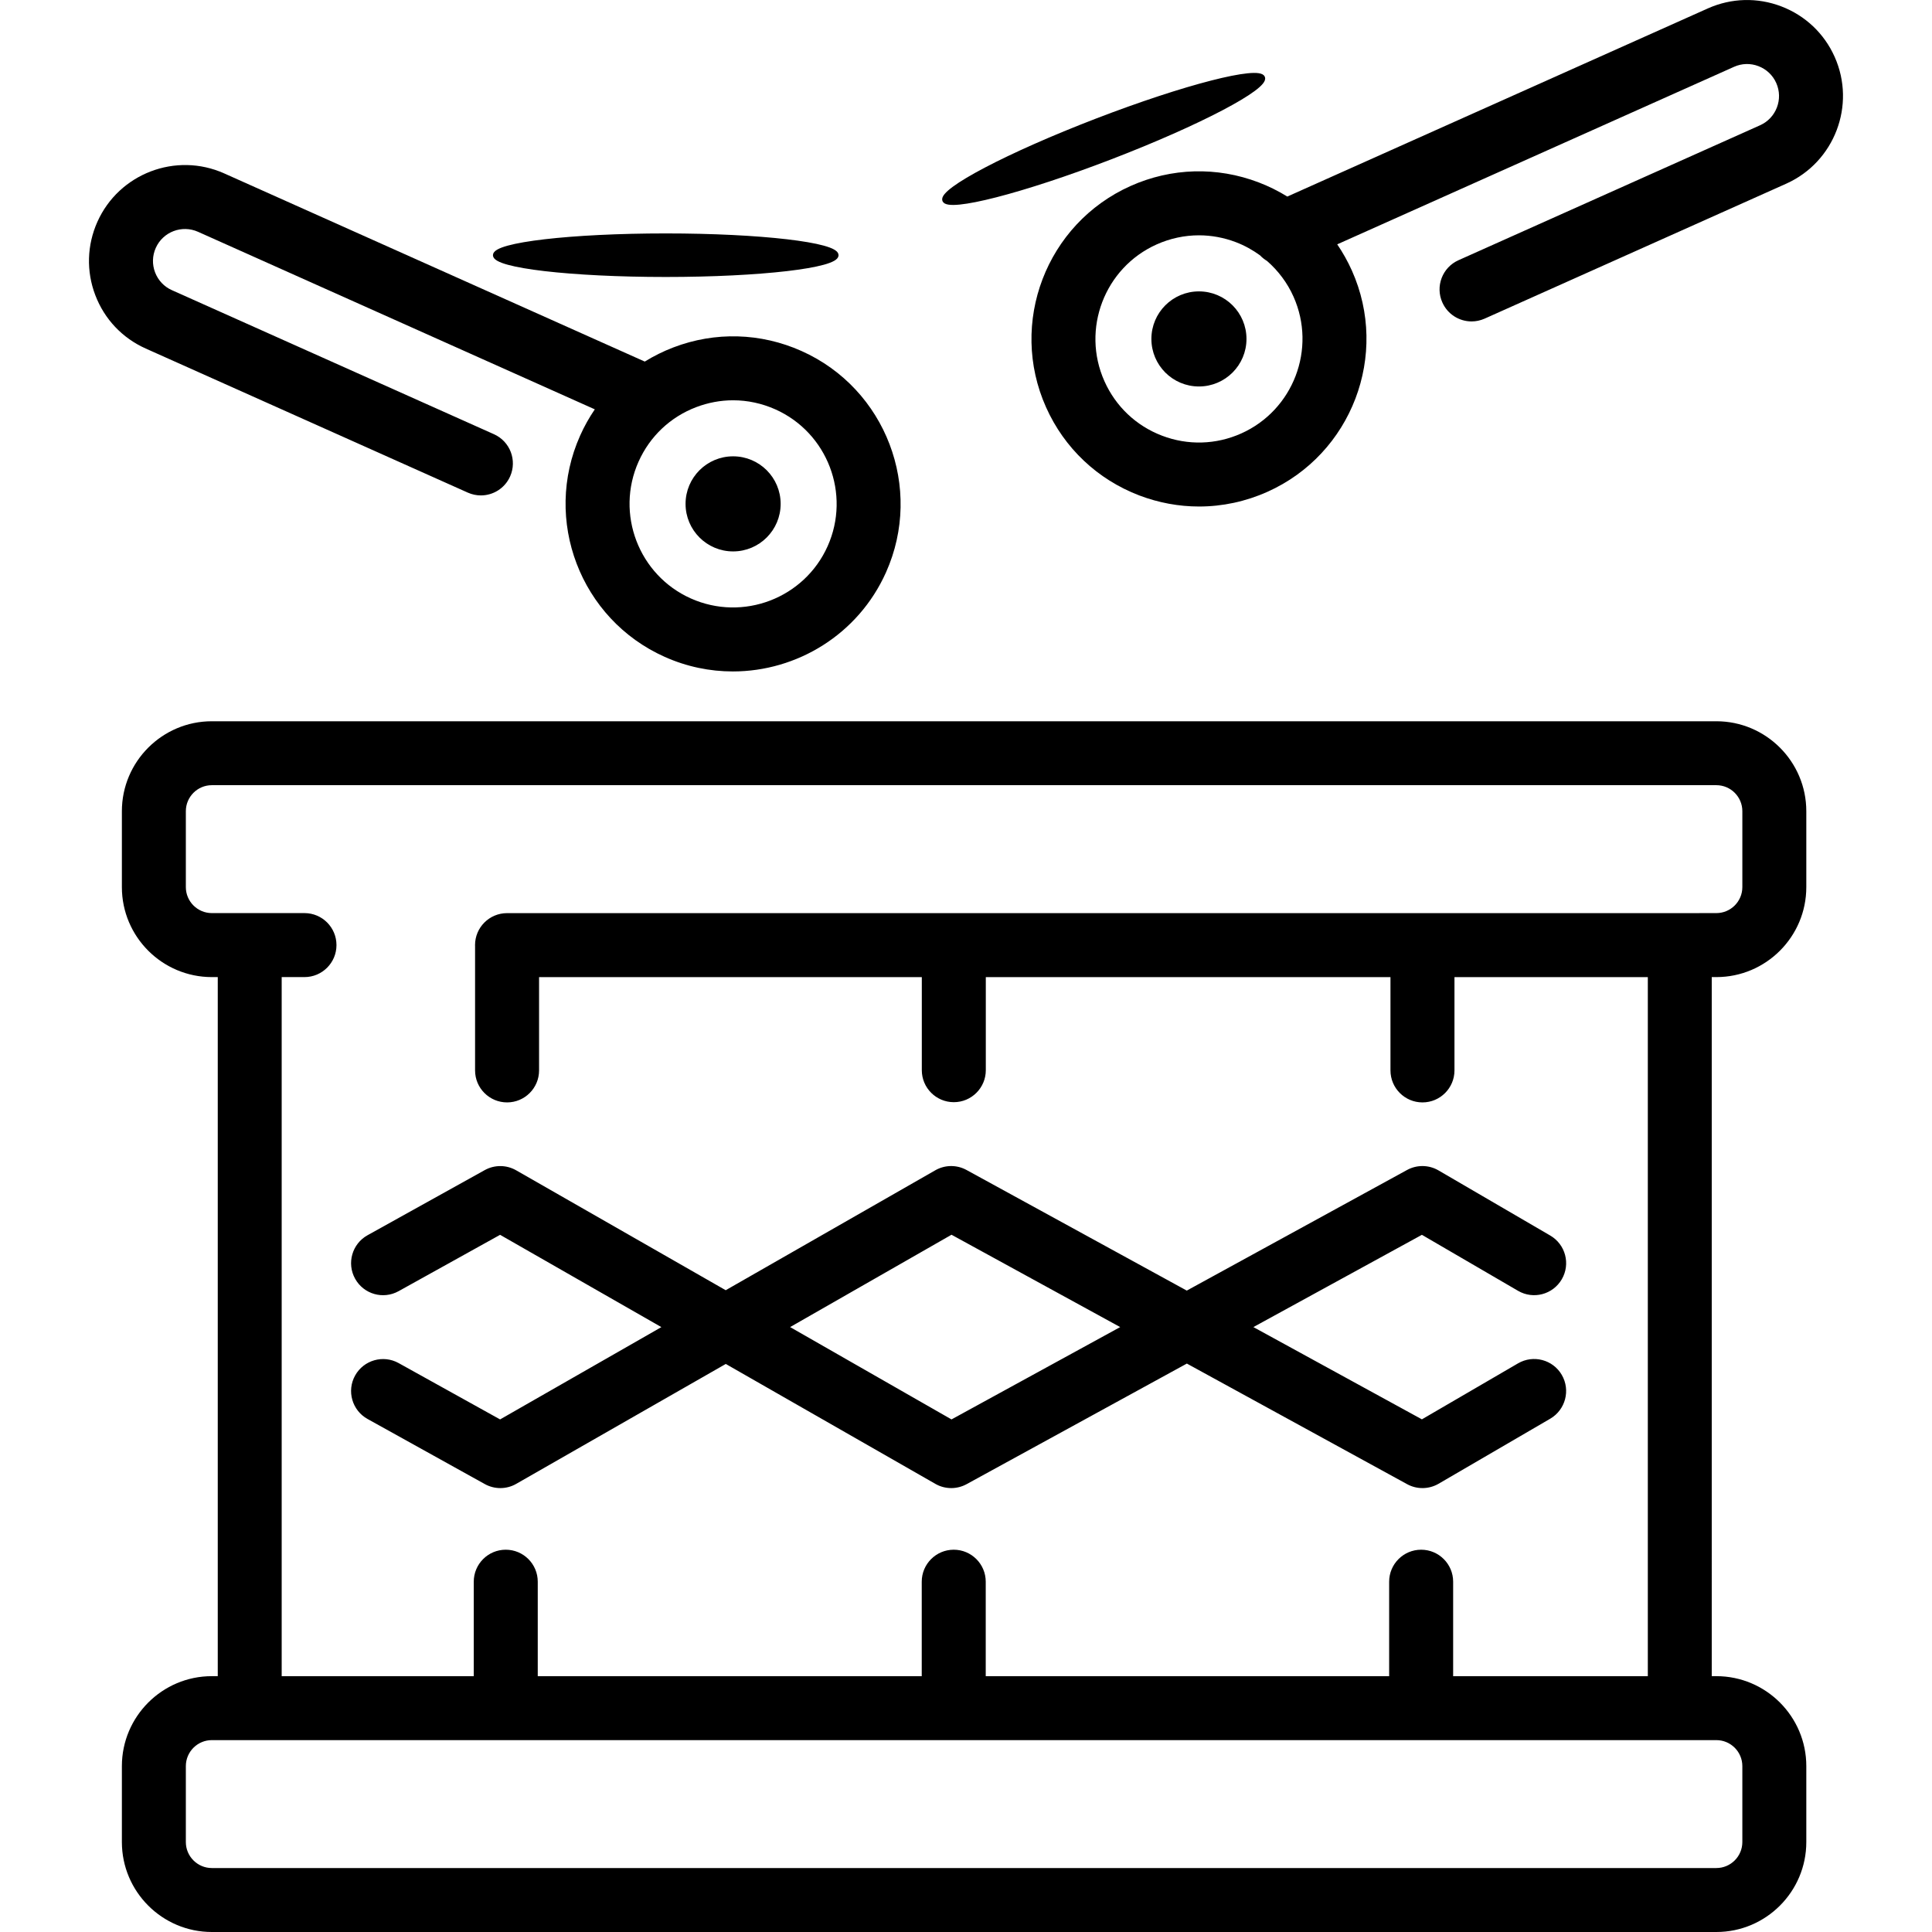 <?xml version="1.0" encoding="utf-8"?>
<!-- Generator: Adobe Illustrator 23.0.5, SVG Export Plug-In . SVG Version: 6.00 Build 0)  -->
<svg version="1.1" id="Layer_1" xmlns="http://www.w3.org/2000/svg" xmlns:xlink="http://www.w3.org/1999/xlink" x="0px" y="0px"
	 viewBox="0 0 512 512" style="enable-background:new 0 0 512 512;" xml:space="preserve">
<style type="text/css">
	.st0{stroke:#000000;stroke-miterlimit:10;}
</style>
<g>
	<g>
		<g>
			<path d="M454.85,258.94c13.15,0,23.84-10.7,23.84-23.84v-20.12c0-13.15-10.7-23.84-23.84-23.84H56.14
				c-13.15,0-23.84,10.7-23.84,23.84v20.12c0,13.15,10.7,23.84,23.84,23.84h1.57v185.26h-1.57c-13.15,0-23.84,10.7-23.84,23.84
				v20.12c0,13.15,10.7,23.84,23.84,23.84h398.71c13.15,0,23.84-10.7,23.84-23.84v-20.12c0-13.15-10.7-23.84-23.84-23.84h-1.22
				V258.94H454.85z M454.85,461.15c3.8,0,6.89,3.09,6.89,6.89v20.12c0,3.8-3.09,6.89-6.89,6.89H56.14c-3.8,0-6.89-3.09-6.89-6.89
				v-20.12c0-3.8,3.09-6.89,6.89-6.89h10.04h378.96H454.85z M445.15,241.99H134.37c-4.68,0-8.48,3.79-8.48,8.48
				c0,0.09,0.01,0.17,0.01,0.25v32.89v0.06c0,4.68,3.8,8.48,8.48,8.48s8.48-3.8,8.48-8.48v-0.06v-24.66h101.43v24.66
				c0,4.68,3.79,8.48,8.48,8.48c4.68,0,8.48-3.8,8.48-8.48v-24.66h107.24v24.66v0.06c0,4.68,3.8,8.48,8.48,8.48s8.48-3.8,8.48-8.48
				v-0.06v-24.66h51.24v185.26h-51.59v-24.73v-0.31c0-4.68-3.8-8.48-8.48-8.48s-8.48,3.8-8.48,8.48v0.31v24.73H261.23v-25.04
				c0-4.68-3.8-8.48-8.48-8.48c-4.68,0-8.48,3.8-8.48,8.48v25.04H142.51v-24.73v-0.31c0-4.68-3.79-8.48-8.48-8.48
				s-8.48,3.8-8.48,8.48v0.31v24.73h-50.9V258.94h6.04c4.68,0,8.48-3.8,8.48-8.48s-3.79-8.48-8.48-8.48H56.14
				c-3.8,0-6.89-3.09-6.89-6.89v-20.12c0-3.8,3.09-6.89,6.89-6.89h398.71c3.8,0,6.89,3.09,6.89,6.89v20.12
				c0,3.8-3.09,6.89-6.89,6.89L445.15,241.99L445.15,241.99z"/>
		</g>
	</g>
	<g>
		<g>
			<path d="M413.89,364.36c-2.36-4.05-7.55-5.41-11.59-3.06l-25.48,14.84l-44.66-24.45l44.66-24.45l25.48,14.84
				c4.04,2.36,9.23,0.99,11.59-3.06c2.36-4.05,0.99-9.23-3.06-11.59l-29.61-17.26c-2.57-1.5-5.73-1.54-8.34-0.11l-58.37,31.96
				l-58.37-31.96c-2.59-1.42-5.72-1.39-8.28,0.08l-55.54,31.78l-55.54-31.78c-2.57-1.47-5.73-1.49-8.32-0.05L97.4,327.35
				c-4.09,2.27-5.57,7.43-3.29,11.53s7.43,5.57,11.53,3.29l26.89-14.93l42.74,24.46l-42.74,24.46l-26.89-14.93
				c-4.09-2.27-9.25-0.8-11.53,3.29s-0.8,9.25,3.29,11.52l31.07,17.25c1.28,0.71,2.7,1.07,4.12,1.07c1.45,0,2.91-0.37,4.21-1.12
				l55.54-31.78l55.54,31.78c1.3,0.75,2.76,1.12,4.21,1.12c1.4,0,2.8-0.35,4.07-1.04l58.37-31.96l58.37,31.96
				c2.61,1.43,5.77,1.38,8.34-0.11l29.61-17.25C414.88,373.59,416.24,368.4,413.89,364.36z M252.16,376.16l-42.77-24.47l42.77-24.47
				l44.7,24.47L252.16,376.16z"/>
		</g>
	</g>
	<g>
		<g>
			<path d="M212.41,93.02c-10.82-4.84-22.89-5.18-33.96-0.95c-2.67,1.02-5.2,2.28-7.58,3.75L59.41,45.95
				c-12.8-5.72-27.87,0.03-33.6,12.83c-2.77,6.2-2.97,13.11-0.55,19.45c2.42,6.35,7.17,11.37,13.37,14.14l85.35,38.18
				c1.12,0.5,2.3,0.74,3.46,0.74c3.24,0,6.33-1.87,7.74-5.02c1.91-4.27,0-9.29-4.28-11.2L45.56,76.9c-2.07-0.92-3.65-2.6-4.46-4.71
				c-0.81-2.12-0.74-4.42,0.18-6.49c1.91-4.27,6.93-6.18,11.2-4.27l105.15,47.05c-1.48,2.17-2.79,4.49-3.88,6.94
				c-10,22.35,0.05,48.66,22.39,58.65c5.87,2.63,12.01,3.87,18.07,3.87c16.98,0,33.22-9.79,40.59-26.26
				C244.8,129.33,234.76,103.01,212.41,93.02z M219.33,144.75c-6.18,13.81-22.44,20.02-36.26,13.84
				c-13.81-6.18-20.02-22.45-13.84-36.26c2.99-6.69,8.41-11.82,15.26-14.43c3.18-1.21,6.49-1.82,9.8-1.82
				c3.81,0,7.61,0.81,11.2,2.41C219.3,114.67,225.51,130.93,219.33,144.75z"/>
		</g>
	</g>
	<g>
		<g>
			<path d="M486.2,15.06c-2.77-6.2-7.8-10.95-14.14-13.37S458.8-0.54,452.6,2.23L341.15,52.09c-2.38-1.47-4.91-2.73-7.58-3.75
				c-11.08-4.23-23.14-3.89-33.96,0.95c-22.35,10-32.39,36.31-22.39,58.65c4.84,10.82,13.61,19.11,24.69,23.35
				c5.15,1.96,10.5,2.94,15.85,2.94c6.17,0,12.32-1.3,18.11-3.89c22.35-10,32.39-36.31,22.39-58.65c-1.1-2.45-2.4-4.76-3.88-6.94
				l105.15-47.04c2.07-0.93,4.37-0.99,6.48-0.18c2.11,0.81,3.79,2.39,4.71,4.46c1.91,4.27-0.01,9.29-4.27,11.2l-79.94,35.77
				c-4.27,1.91-6.19,6.93-4.27,11.2c1.41,3.15,4.5,5.02,7.74,5.02c1.16,0,2.33-0.24,3.46-0.74l79.94-35.77
				C486.17,42.93,491.92,27.86,486.2,15.06z M328.94,114.87c-6.69,2.99-14.15,3.2-20.99,0.59c-6.85-2.61-12.27-7.74-15.26-14.43
				c-6.18-13.81,0.03-30.08,13.84-36.26c3.58-1.6,7.39-2.41,11.2-2.41c3.31,0,6.62,0.61,9.8,1.82c2.31,0.88,4.43,2.07,6.38,3.48
				c0.56,0.59,1.19,1.09,1.87,1.5c2.95,2.58,5.36,5.76,7.01,9.45C348.96,92.42,342.75,108.69,328.94,114.87z"/>
		</g>
	</g>
	<circle class="st0" cx="317.73" cy="89.82" r="12.1"/>
	<circle class="st0" cx="194.28" cy="133.53" r="12.1"/>
	<ellipse class="st0" cx="176.43" cy="67.63" rx="45.3" ry="5.27"/>
	
		<ellipse transform="matrix(0.933 -0.359 0.359 0.933 6.264 107.47)" class="st0" cx="292.59" cy="36.86" rx="45.3" ry="5.27"/>
</g>
</svg>
